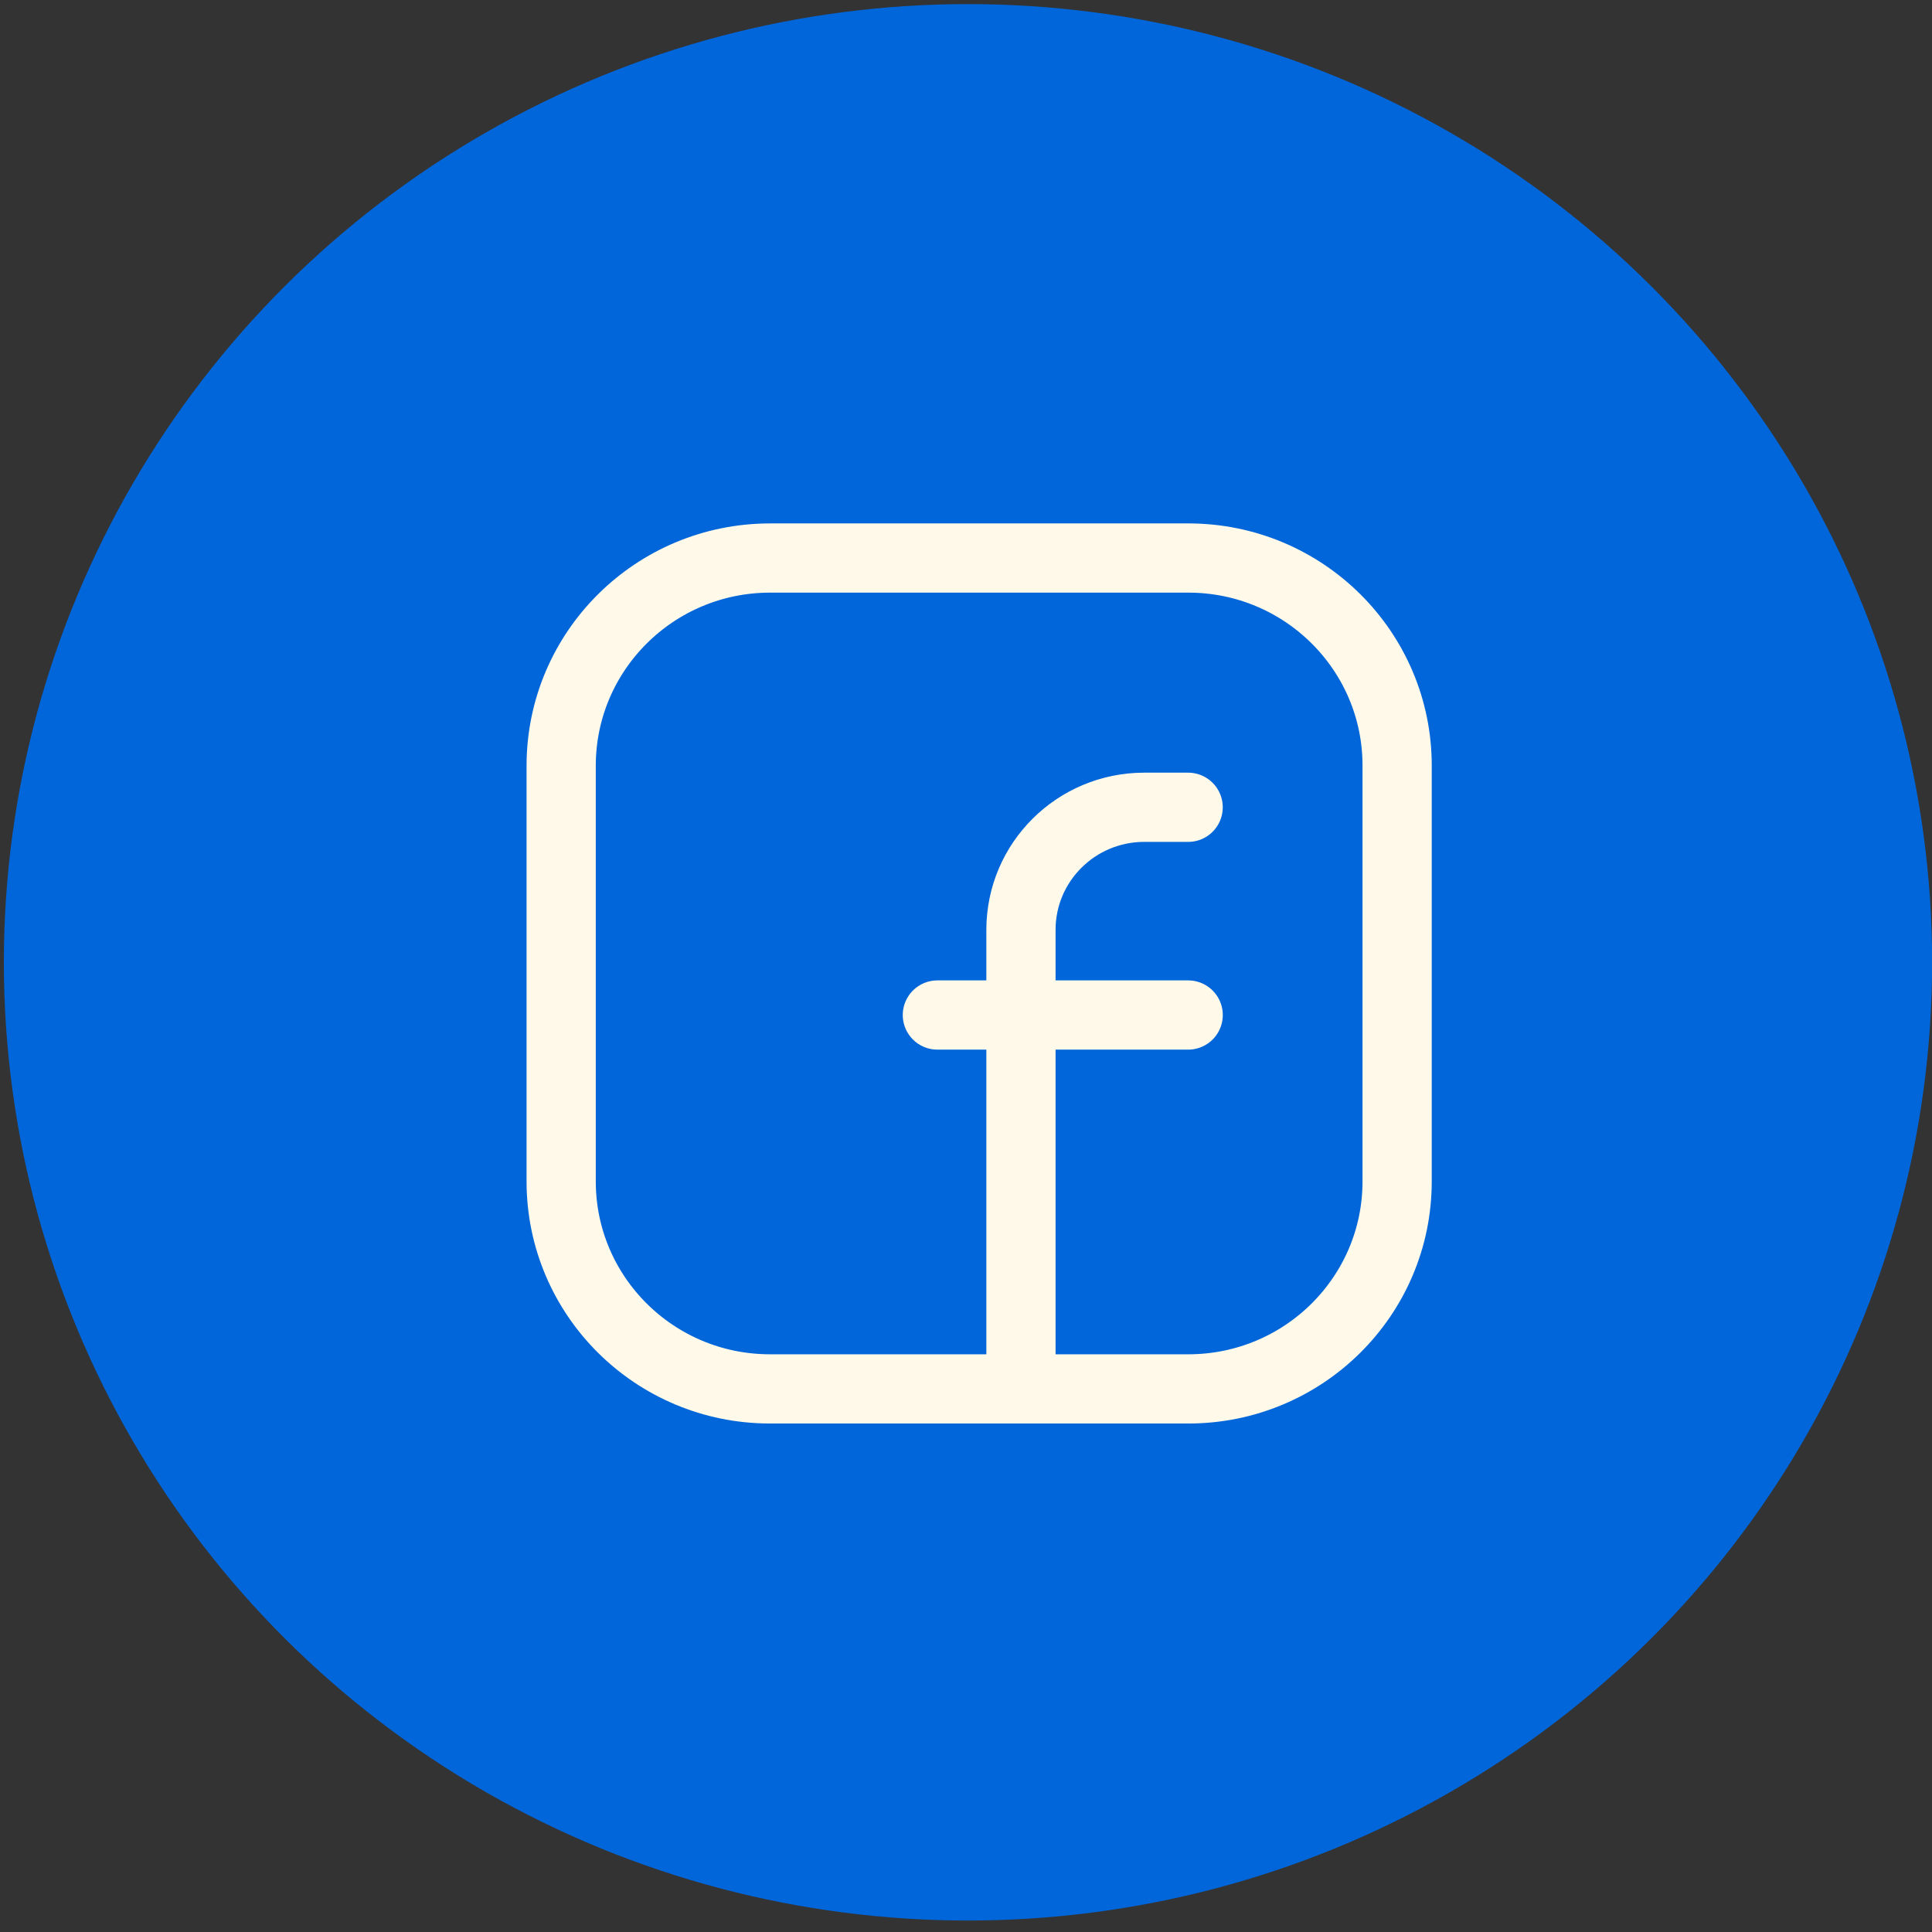 <svg width="65" height="65" viewBox="0 0 65 65" fill="none" xmlns="http://www.w3.org/2000/svg">
<rect x="0" y="0" width="65" height="65" fill="#333333" stroke="none"/>
<ellipse cx="32.567" cy="32.376" rx="32.437" ry="32.238" fill="#0066DA"/>
<path fill-rule="evenodd" clip-rule="evenodd" d="M25.911 18.774H39.98C43.86 18.774 47.005 21.901 47.005 25.757V39.747C47.005 43.602 43.86 46.728 39.98 46.728H25.905C22.025 46.728 18.88 43.602 18.88 39.746V25.763C18.88 21.904 22.028 18.774 25.911 18.774V18.774Z" stroke="#FFF9E9" stroke-width="2.329" stroke-linecap="round" stroke-linejoin="round"/>
<path d="M31.537 34.149H39.975" stroke="#FFF9E9" stroke-width="2.329" stroke-linecap="round" stroke-linejoin="round"/>
<path d="M39.974 27.16H38.497C36.206 27.16 34.349 29.007 34.349 31.284V32.751V46.728" stroke="#FFF9E9" stroke-width="2.329" stroke-linecap="round" stroke-linejoin="round"/>
</svg>
